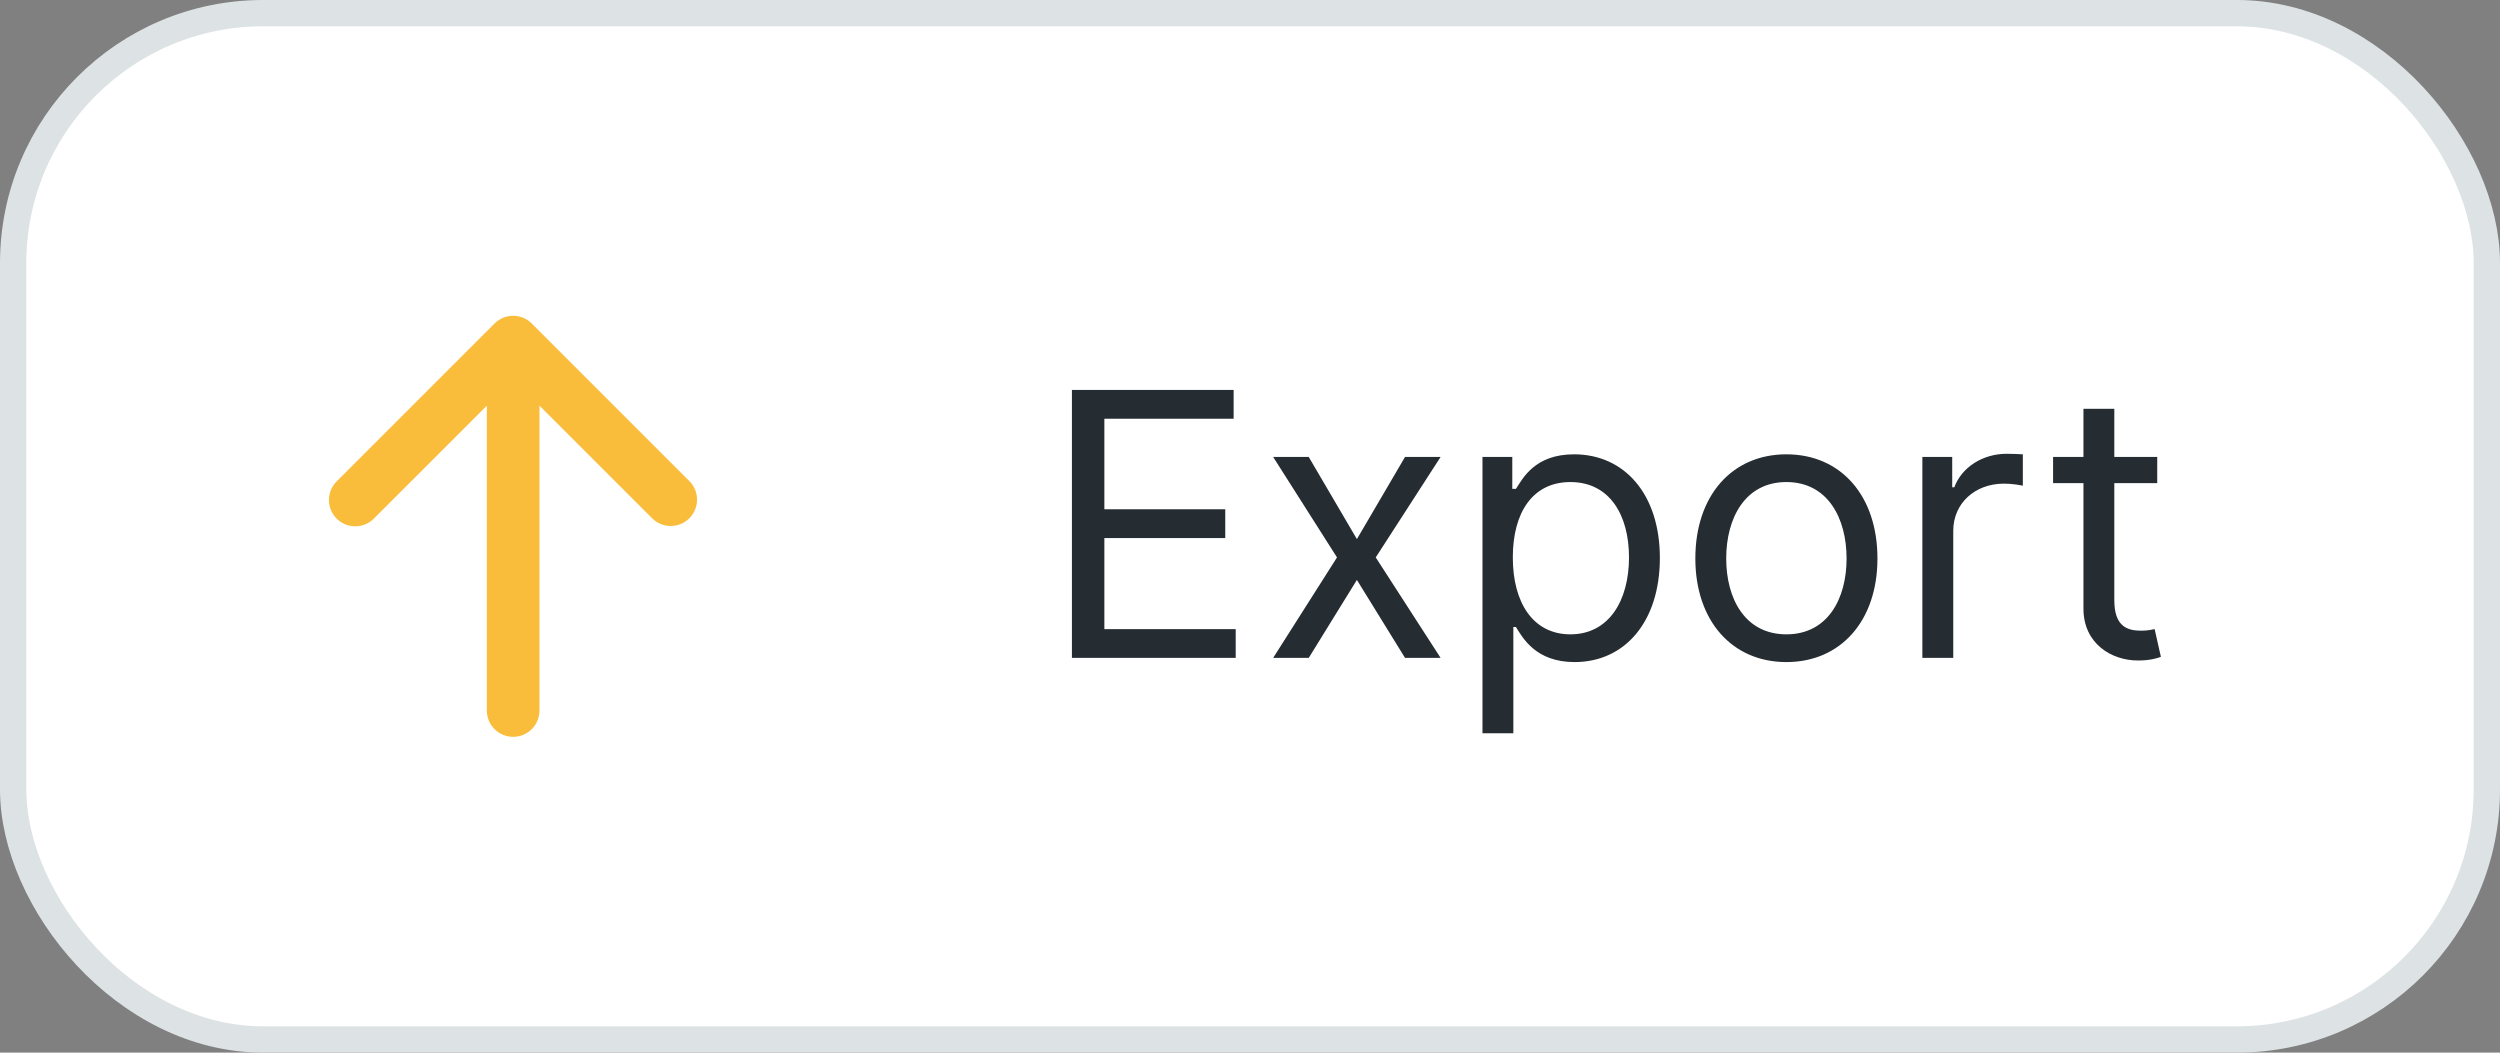 <svg width="95" height="40" viewBox="0 0 95 40" fill="none" xmlns="http://www.w3.org/2000/svg">
<rect x="0" y="0" width="95" height="40" fill="#808080" stroke="none"/>
<rect x="0.5" y="0.5" width="94" height="39" rx="9.5" fill="white"/>
<rect x="0.5" y="0.5" width="94" height="39" rx="9.5" stroke="#DDE2E4"/>
<g clip-path="url(#clip0_223_4176)">
<path fill-rule="evenodd" clip-rule="evenodd" d="M12.793 19.707C12.605 19.52 12.5 19.265 12.5 19C12.5 18.735 12.605 18.481 12.793 18.293L18.793 12.293C18.98 12.106 19.235 12 19.5 12C19.765 12 20.019 12.106 20.207 12.293L26.207 18.293C26.389 18.482 26.49 18.734 26.488 18.996C26.485 19.259 26.38 19.509 26.195 19.695C26.009 19.88 25.758 19.985 25.496 19.988C25.234 19.99 24.981 19.889 24.793 19.707L20.5 15.414V27C20.5 27.265 20.394 27.52 20.207 27.707C20.019 27.895 19.765 28 19.5 28C19.235 28 18.98 27.895 18.793 27.707C18.605 27.52 18.5 27.265 18.5 27V15.414L14.207 19.707C14.019 19.895 13.765 20 13.5 20C13.235 20 12.98 19.895 12.793 19.707Z" fill="#F9BD3B"/>
<path d="M40.733 25H46.957V23.906H41.966V20.446H46.56V19.352H41.966V15.912H46.878V14.818H40.733V25ZM49.732 17.364H48.38L50.806 21.182L48.38 25H49.732L51.562 22.037L53.391 25H54.743L52.278 21.182L54.743 17.364H53.391L51.562 20.486L49.732 17.364ZM56.334 27.864H57.507V23.827H57.606C57.865 24.244 58.362 25.159 59.834 25.159C61.743 25.159 63.075 23.628 63.075 21.202C63.075 18.796 61.743 17.264 59.814 17.264C58.322 17.264 57.865 18.179 57.606 18.577H57.467V17.364H56.334V27.864ZM57.487 21.182C57.487 19.472 58.243 18.318 59.675 18.318C61.166 18.318 61.902 19.571 61.902 21.182C61.902 22.812 61.146 24.105 59.675 24.105C58.263 24.105 57.487 22.912 57.487 21.182ZM67.883 25.159C69.951 25.159 71.343 23.588 71.343 21.222C71.343 18.835 69.951 17.264 67.883 17.264C65.815 17.264 64.423 18.835 64.423 21.222C64.423 23.588 65.815 25.159 67.883 25.159ZM67.883 24.105C66.312 24.105 65.596 22.753 65.596 21.222C65.596 19.69 66.312 18.318 67.883 18.318C69.454 18.318 70.17 19.69 70.17 21.222C70.17 22.753 69.454 24.105 67.883 24.105ZM73.05 25H74.224V20.168C74.224 19.134 75.039 18.378 76.153 18.378C76.466 18.378 76.789 18.438 76.868 18.457V17.264C76.734 17.254 76.426 17.244 76.252 17.244C75.337 17.244 74.542 17.761 74.263 18.517H74.184V17.364H73.05V25ZM81.975 17.364H80.344V15.534H79.171V17.364H78.017V18.358H79.171V23.131C79.171 24.463 80.245 25.099 81.239 25.099C81.677 25.099 81.955 25.02 82.114 24.96L81.876 23.906C81.776 23.926 81.617 23.966 81.358 23.966C80.841 23.966 80.344 23.807 80.344 22.812V18.358H81.975V17.364Z" fill="#252C32"/>
</g>
<defs>
<clipPath id="clip0_223_4176">
<rect width="76" height="24" fill="white" transform="translate(7.5 8)"/>
</clipPath>
</defs>
</svg>
